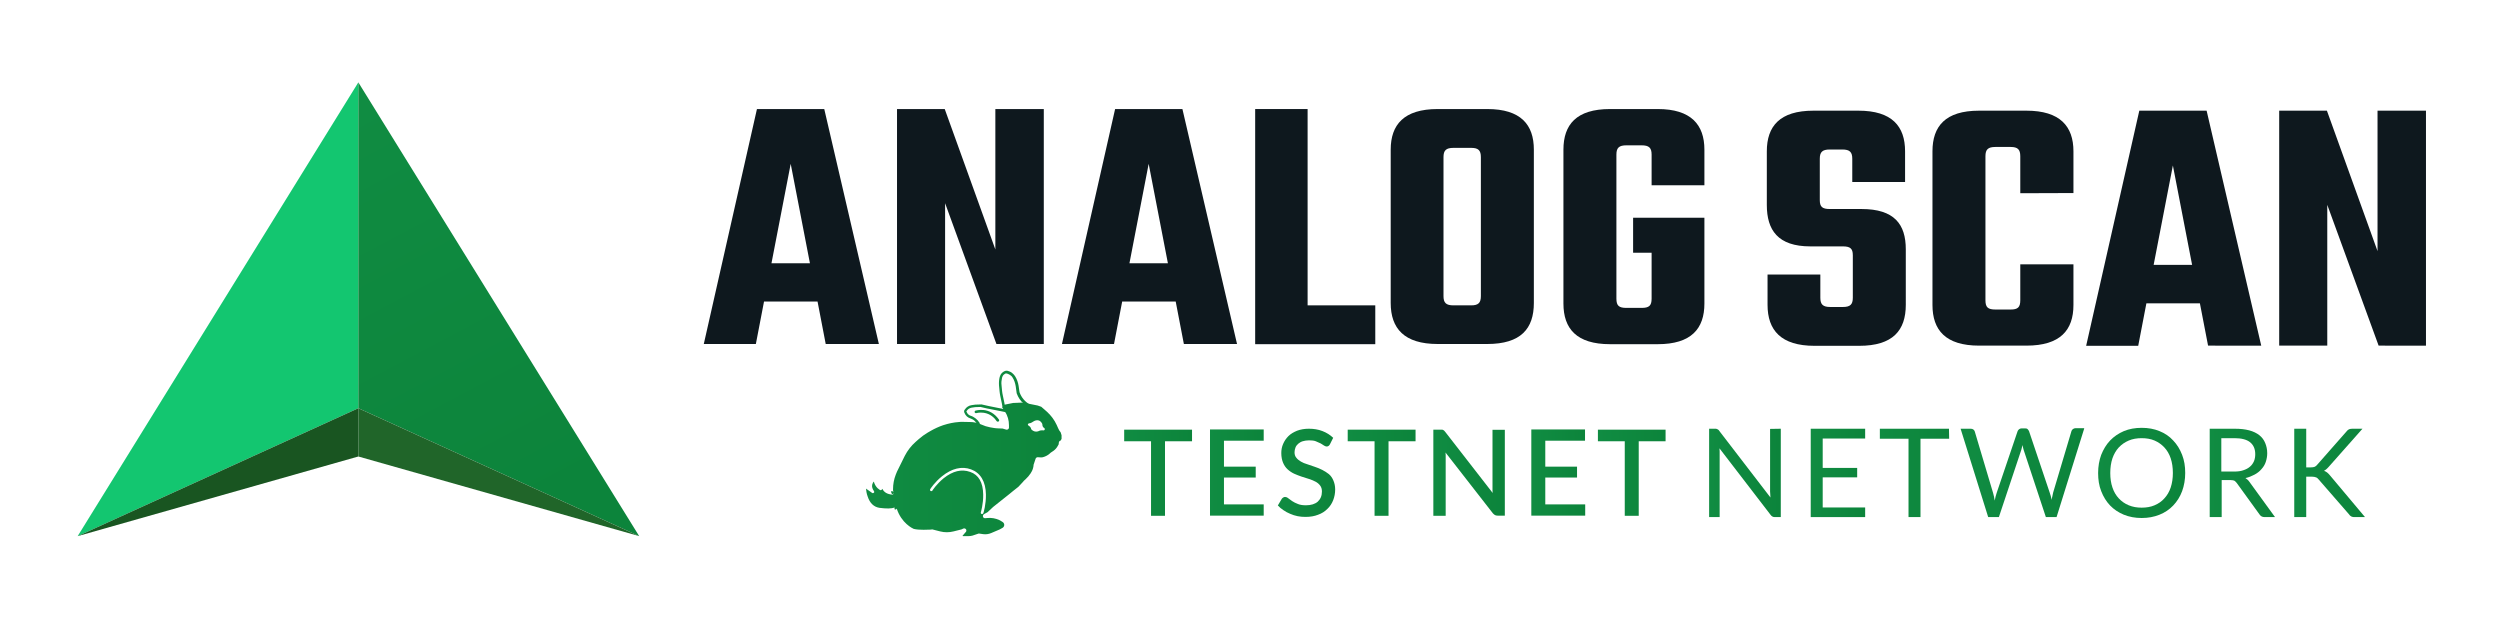 <?xml version="1.0" encoding="utf-8"?>
<!-- Generator: Adobe Illustrator 25.0.0, SVG Export Plug-In . SVG Version: 6.00 Build 0)  -->
<svg version="1.1" id="Layer_1" xmlns="http://www.w3.org/2000/svg" xmlns:xlink="http://www.w3.org/1999/xlink" x="0px" y="0px"
	 viewBox="0 0 1377.9 344.8" style="enable-background:new 0 0 1377.9 344.8;" xml:space="preserve">
<style type="text/css">
	.st0{fill:#13C670;}
	.st1{fill:url(#SVGID_1_);}
	.st2{fill:#206529;}
	.st3{fill:#195521;}
	.st4{fill:#0E181E;}
	.st5{fill:url(#SVGID_2_);}
	.st6{fill:url(#SVGID_3_);}
	.st7{fill:url(#SVGID_4_);}
	.st8{fill:url(#SVGID_5_);}
	.st9{fill:url(#SVGID_6_);}
	.st10{fill:url(#SVGID_7_);}
	.st11{fill:url(#SVGID_8_);}
	.st12{fill:url(#SVGID_9_);}
	.st13{fill:url(#SVGID_10_);}
	.st14{fill:url(#SVGID_11_);}
	.st15{fill:url(#SVGID_12_);}
	.st16{fill:url(#SVGID_13_);}
	.st17{fill:url(#SVGID_14_);}
	.st18{fill:url(#SVGID_15_);}
	.st19{fill:url(#SVGID_16_);}
	.st20{fill:url(#SVGID_17_);}
	.st21{fill:url(#SVGID_18_);}
	.st22{fill:url(#SVGID_19_);}
	.st23{fill:url(#SVGID_20_);}
	.st24{fill:url(#SVGID_21_);}
</style>
<g>
	<polygon class="st0" points="42.8,295.5 197.5,45.4 197.5,225 	"/>
	
		<linearGradient id="SVGID_1_" gradientUnits="userSpaceOnUse" x1="-880.628" y1="279.52" x2="-997.754" y2="58.721" gradientTransform="matrix(-1 0 0 -1 -708.516 346)">
		<stop  offset="0" style="stop-color:#108C42"/>
		<stop  offset="1" style="stop-color:#0C843B"/>
	</linearGradient>
	<polygon class="st1" points="352.3,295.5 197.5,45.4 197.5,225 	"/>
	<polygon class="st2" points="352.3,295.5 197.5,225 197.5,251.6 	"/>
	<polygon class="st3" points="42.8,295.5 197.5,225 197.5,251.6 	"/>
</g>
<g>
	<path class="st4" d="M450.6,166.2h-29.5l-4.5,23.4h-28.7l29.3-129.5h37.1l30.1,129.5h-29.3L450.6,166.2z M446.4,145.1l-10.6-54.8
		l-10.6,54.8H446.4z"/>
	<path class="st4" d="M575.3,60.1v129.5h-26.1L520.9,112v77.6h-26.5V60.1h26.3l27.9,77.4V60.1H575.3z"/>
	<path class="st4" d="M648,166.2h-29.5l-4.5,23.4h-28.7l29.3-129.5h37.1l30.1,129.5h-29.3L648,166.2z M643.7,145.1l-10.6-54.8
		l-10.6,54.8H643.7z"/>
	<path class="st4" d="M758,168.3v21.4h-66.2V60.1h28.9v108.2L758,168.3L758,168.3z"/>
	<path class="st4" d="M819.7,60.1c18.5,0,25.7,8.6,25.7,22.4V167c0,14.1-7.1,22.6-25.7,22.6h-27.3c-18.5,0-25.9-8.6-25.9-22.6V82.5
		c0-13.8,7.3-22.4,25.9-22.4H819.7z M816.2,86.6c0-3.7-1.4-5.1-5.3-5.1h-9.8c-4.1,0-5.5,1.4-5.5,5.1v76.6c0,3.7,1.4,5.1,5.5,5.1h9.8
		c3.9,0,5.3-1.4,5.3-5.1V86.6z"/>
	<path class="st4" d="M910.3,102.1V85.2c0-3.7-1.4-5.1-5.5-5.1h-8.4c-4.1,0-5.5,1.4-5.5,5.1v79.4c0,3.9,1.4,5.1,5.5,5.1h8.4
		c4.1,0,5.5-1.2,5.5-5.1v-25.3h-10.2V120h39.3v47.3c0,13.9-7.3,22.4-25.7,22.4h-26.3c-18.5,0-25.7-8.6-25.7-22.4V82.5
		c0-13.8,7.1-22.4,25.7-22.4h26.3c18.3,0,25.7,8.6,25.7,22.4v19.6H910.3z"/>
</g>
<g>
	<path class="st4" d="M1021.2,140.7c0-3.7-1.4-4.9-5.5-4.9h-17.9c-17.9,0-24-9-24-22.8V83.4c0-13.8,7.1-22.4,25.7-22.4h24.8
		c18.5,0,25.7,8.6,25.7,22.4v16.9h-29.1V87.5c0-3.7-1.4-5.1-5.5-5.1h-6.9c-4.1,0-5.5,1.4-5.5,5.1v22.8c0,3.7,1.4,4.9,5.5,4.9h17.5
		c18.1,0,24.4,8.4,24.4,22.2V168c0,14.1-7.1,22.6-25.7,22.6h-24.6c-18.5,0-25.9-8.6-25.9-22.6v-16.7h29.1v12.8
		c0,3.7,1.4,5.1,5.5,5.1h6.9c4.1,0,5.5-1.4,5.5-5.1L1021.2,140.7L1021.2,140.7z"/>
	<path class="st4" d="M1113.5,106.5V86.1c0-3.7-1.4-5.1-5.3-5.1h-8.4c-4.1,0-5.5,1.4-5.5,5.1v79.4c0,3.9,1.4,5.1,5.5,5.1h8.4
		c3.9,0,5.3-1.2,5.3-5.1v-19.8h29.3v22.4c0,13.9-7.3,22.4-25.9,22.4h-26.1c-18.5,0-25.7-8.6-25.7-22.4V83.4
		c0-13.8,7.1-22.4,25.7-22.4h26.1c18.5,0,25.9,8.6,25.9,22.4v23L1113.5,106.5L1113.5,106.5z"/>
	<path class="st4" d="M1212.5,167.2H1183l-4.5,23.4h-28.7L1179.1,61h37.1l30.1,129.5H1217L1212.5,167.2z M1208.2,146l-10.6-54.8
		L1187,146H1208.2z"/>
	<path class="st4" d="M1337.1,61v129.5H1311l-28.3-77.6v77.6h-26.5V61h26.3l27.9,77.4V61H1337.1z"/>
</g>
<g>
	<g>
		
			<linearGradient id="SVGID_2_" gradientUnits="userSpaceOnUse" x1="531.148" y1="117.5" x2="555.138" y2="117.5" gradientTransform="matrix(1 0 0 -1 0 346)">
			<stop  offset="0" style="stop-color:#108C42"/>
			<stop  offset="1" style="stop-color:#0C843B"/>
		</linearGradient>
		<path class="st5" d="M555.1,226.5c0,0.4-0.4,0.7-0.8,0.6H554l-9.6-1.9c0,0,0,0-0.1,0l-3.9-0.9l-2.9,0.1l-2,0.3
			c-1.1,0.2-2.1,0.8-2.7,1.8l-0.1,0.1c-0.1,0.1-0.1,0.2,0,0.3l0.1,0.2c0.4,1,1.2,1.8,2.3,2.1c0.4,0.1,0.8,0.3,1.2,0.5
			s0.7,0.4,1.1,0.7l0.4,0.3c0.8,0.6,1.4,1.3,1.9,2.1c0.1,0.1,0.1,0.2,0.2,0.2c0.2,0.3,0.1,0.8-0.3,1c-0.1,0.1-0.2,0.1-0.3,0.1
			s-0.1,0-0.2,0H539c-0.2,0-0.3-0.2-0.4-0.3c-0.3-0.6-0.8-1.1-1.2-1.6c-0.1-0.1-0.3-0.3-0.4-0.4l-0.4-0.3c-0.3-0.2-0.5-0.4-0.9-0.5
			c-0.3-0.2-0.6-0.3-0.9-0.4c-1.5-0.5-2.6-1.5-3.2-3l-0.1-0.2c-0.2-0.5-0.2-1.1,0.2-1.6l0.1-0.1c0.8-1.3,2.2-2.2,3.7-2.4l2.1-0.3
			h0.1l3.1-0.1c0.1,0,0.1,0,0.2,0l4,0.9l9.5,1.9l0.4,0.1C554.9,225.8,555.2,226.1,555.1,226.5z"/>
		
			<linearGradient id="SVGID_3_" gradientUnits="userSpaceOnUse" x1="550.348" y1="131.291" x2="567.641" y2="131.291" gradientTransform="matrix(1 0 0 -1 0 346)">
			<stop  offset="0" style="stop-color:#108C42"/>
			<stop  offset="1" style="stop-color:#0C843B"/>
		</linearGradient>
		<path class="st6" d="M567.5,223.9c-0.2,0.4-0.6,0.5-1,0.3c-0.8-0.5-1.6-1-2.3-1.7c-1.7-1.5-3-3.4-3.8-5.6l-0.1-0.4v-0.1l-0.5-3.6
			c-0.3-1.7-0.8-3.3-1.7-4.7c-0.3-0.5-0.6-0.9-1.1-1.2c-0.4-0.3-0.9-0.6-1.4-0.8l-0.6-0.2c-0.3-0.1-0.6-0.1-0.9,0l-0.3,0.2
			c-0.7,0.4-1.2,1-1.4,1.8l-0.1,0.2c-0.3,1.4-0.5,2.8-0.3,4.2l0.3,3.2c0.1,0.8,0.2,1.6,0.4,2.4l0.9,4.3l0,0l0.2,1.3l0.2,0.8
			c0.1,0.4-0.2,0.8-0.6,0.8h-0.1c-0.3,0-0.6-0.2-0.7-0.6l-0.1-0.3l-0.3-1.7l-0.9-4.3c-0.2-0.9-0.3-1.7-0.4-2.6l-0.3-3.2
			c-0.1-1.6,0-3.2,0.4-4.7l0.1-0.2c0.3-1.2,1.1-2.1,2.1-2.7l0.4-0.2c0.6-0.3,1.4-0.4,2.1-0.1l0.6,0.2c0.7,0.2,1.3,0.6,1.8,1.1
			c0.5,0.4,1,1,1.4,1.6c1,1.6,1.6,3.4,1.9,5.2l0.5,3.5l0.1,0.3c1,2.7,2.9,5,5.5,6.5c0.1,0,0.1,0.1,0.2,0.1
			C567.7,223.2,567.7,223.6,567.5,223.9z"/>
	</g>
	
		<linearGradient id="SVGID_4_" gradientUnits="userSpaceOnUse" x1="537.09" y1="116.842" x2="550.584" y2="116.842" gradientTransform="matrix(1 0 0 -1 0 346)">
		<stop  offset="0" style="stop-color:#108C42"/>
		<stop  offset="1" style="stop-color:#0C843B"/>
	</linearGradient>
	<path class="st7" d="M549.9,232.4c-0.2,0-0.5-0.1-0.6-0.3c-4.3-6.4-11.2-4.4-11.2-4.4c-0.4,0.1-0.8-0.1-0.9-0.5
		c-0.1-0.4,0.1-0.8,0.5-0.9c0.1,0,2-0.6,4.6-0.3c2.4,0.3,5.7,1.5,8.3,5.3c0.2,0.3,0.1,0.8-0.2,1C550.1,232.4,550,232.4,549.9,232.4z
		"/>
	
		<linearGradient id="SVGID_5_" gradientUnits="userSpaceOnUse" x1="477.549" y1="87.3" x2="585.719" y2="87.3" gradientTransform="matrix(1 0 0 -1 0 346)">
		<stop  offset="0" style="stop-color:#108C42"/>
		<stop  offset="1" style="stop-color:#0C843B"/>
	</linearGradient>
	<path class="st8" d="M584.6,238.3c-0.6-0.7-1.1-1.5-1.4-2.3l-0.8-1.8c-1.3-2.8-3.1-5.2-5.4-7.3l-3.1-2.7l-2-0.7l-4.5-0.9l-4.2-0.7
		l-4.8,0.2l-5,1l-1,1.4l1,1.6l0.5,0.8c1.5,2.2,2.2,4.8,2.2,7.5v1.3c0,0.4-0.2,0.7-0.5,0.9s-0.7,0.3-1,0.2l-2-0.6l-2.5-0.1
		c-0.7,0-1.5-0.1-2.2-0.2l-2.3-0.4c-1.6-0.3-3.2-0.8-4.7-1.5l-0.5-0.2c-0.5-0.2-1-0.4-1.5-0.6h-0.1c-0.4-0.1-0.8-0.2-1.2-0.3
		c-1-0.2-1.9-0.3-2.9-0.3l0,0l-5-0.1l0,0l-1.2,0.1c-2.9,0.2-5.7,0.8-8.5,1.7l-0.3,0.1c-2.3,0.8-4.5,1.8-6.6,3l-1.9,1.1
		c-1.7,1-3.3,2.2-4.8,3.5l-1.7,1.5c-2.5,2.2-4.5,4.8-6,7.7l-0.4,0.8l-3.9,7.9l-0.7,1.7c-1,2.6-1.5,5.3-1.5,8c0,0.2,0,0.4,0,0.6
		l0.3,1.5c0,0.1,0,0.1,0,0.2v0.1v0.1c-0.1,0.3-0.4,0.5-0.7,0.5h-0.1c-2.7-0.2-4.5-1.3-5.4-3.2l-0.2,0.3c-0.1,0.2-0.2,0.3-0.4,0.4
		s-0.4,0.1-0.6,0c-0.1-0.1-2.5-1.1-3.5-4.7c-0.4,0.4-0.7,1-0.9,1.8c-0.2,1.1,0.1,2.2,1,3.5c0.2,0.3,0.2,0.7-0.1,0.9
		c-0.2,0.2-0.6,0.3-0.9,0.1l-3.4-2.4c0.1,1.1,0.3,2.7,0.9,4.3c1.2,3.7,3.4,5.8,6.5,6.3c3.9,0.5,6.6,0.5,8.5-0.2c0,0,0,0,0.1,0
		s0.1,0,0.2,0s0.1,0,0.2,0s0.1,0.1,0.2,0.1c0,0,0,0,0.1,0s0.1,0.1,0.1,0.1s0.1,0.1,0.1,0.2l0,0l0,0c0,0,0,0,0,0.1
		c2.6,8.2,8.9,11.1,9.4,11.3c3,0.8,8.5,0.4,9.5,0.4c0.2-0.1,0.5-0.1,0.8-0.1l4.3,1.1c2.4,0.6,4.9,0.6,7.3,0l4.4-1.1l1.1-0.5
		c0.5-0.2,1.1,0,1.4,0.4c0.3,0.4,0.3,1,0,1.4l-1.9,2.2l0.2,0.2h3c0.8,0,1.6-0.1,2.3-0.3l3.3-1.1c0.2,0,0.4-0.1,0.5,0l2.1,0.3
		c1.5,0.2,3,0,4.4-0.6l4.7-2l1.6-0.9c0.5-0.3,0.9-0.9,0.9-1.6c0-0.6-0.3-1.2-0.9-1.6l-1.3-0.8l0,0l-0.6-0.3c-2-0.9-4.2-1.3-6.4-1.1
		l-1.3,0.1c-0.6,0.1-1.1-0.3-1.2-0.8c-0.2-0.5,0.1-1.1,0.5-1.4l2-1.1l0,0l3.1-2.9c0.3-0.3,8.8-7,8.8-7l0,0l2.2-1.8l2.9-2.3l0,0
		l2.8-3c0,0,0,0,0-0.1l0,0l1.2-1.1c1.1-1,2-2.1,2.8-3.3l0.1-0.2c0.9-1.3,1.4-2.9,1.5-4.5l0,0l0,0c0-0.1,0-0.2,0.1-0.3l0.7-2.1
		l0.3-0.9c0.2-0.5,0.6-0.8,1.2-0.8l1.6,0.1c0.4,0,0.8,0,1.2-0.1c1.5-0.4,3-1.2,4.1-2.3l0.1-0.1c0-0.1,0.1-0.1,0.1-0.1l1.5-1
		c1-0.7,1.9-1.7,2.5-2.9l0.4-0.7l0.1-1c0-0.3,0.2-0.6,0.4-0.8s0.4-0.2,0.6-0.3l0.5-0.9v-2L584.6,238.3z M542,282.8
		c-0.1,0.3-0.4,0.5-0.7,0.5c-0.1,0-0.1,0-0.2,0c-0.4-0.1-0.6-0.5-0.5-0.9c0,0,1.4-4.7,1.3-9.8c-0.1-6.7-2.5-10.9-7.2-12.5
		c-4.7-1.7-9.6-0.5-14.6,3.5c-3.8,3.1-6.2,6.7-6.2,6.8c-0.2,0.3-0.7,0.4-1,0.2c-0.3-0.2-0.4-0.7-0.2-1c0.1-0.2,2.5-3.9,6.5-7.1
		c5.3-4.3,10.9-5.7,16-3.8c5.2,1.9,8.1,6.7,8.2,13.9C543.5,277.9,542.1,282.6,542,282.8z M575.8,236.8c-0.1,0.3-0.5,0.5-0.9,0.4
		c-0.3-0.1-1.1,0-1.7,0.1c-0.8,0.4-1.4,0.6-2.1,0.6c-1.3,0-2.3-0.8-2.7-1.3c-0.1-0.1-0.1-0.2-0.1-0.3c-0.1-0.8-1-1.5-1.4-1.7
		c-0.3-0.2-0.5-0.6-0.3-0.9c0.2-0.3,0.6-0.5,0.9-0.4c0.2,0,0.9-0.2,1.9-0.9c0.3-0.2,0.5-0.3,0.7-0.4c0.9-0.4,1.8-0.5,2.6-0.2
		c1.3,0.6,1.8,1.9,1.8,2s0,0.2,0,0.3c0,1.1,0.8,1.7,0.9,1.7C575.8,236,575.9,236.4,575.8,236.8z"/>
	
		<linearGradient id="SVGID_6_" gradientUnits="userSpaceOnUse" x1="491.069" y1="74.5" x2="492.704" y2="74.5" gradientTransform="matrix(1 0 0 -1 0 346)">
		<stop  offset="0" style="stop-color:#108C42"/>
		<stop  offset="1" style="stop-color:#0C843B"/>
	</linearGradient>
	<path class="st9" d="M492.7,271.4c0,0.1,0,0.1,0,0.2v0.1v0.1c-0.1,0.3-0.4,0.5-0.7,0.5h-0.1c-0.3,0-0.5-0.3-0.6-0.6l-0.2-1
		c0.3,0.1,0.6,0.1,1,0.1C492.4,270.9,492.6,271.1,492.7,271.4z"/>
	
		<linearGradient id="SVGID_7_" gradientUnits="userSpaceOnUse" x1="492.998" y1="65.9" x2="494.449" y2="65.9" gradientTransform="matrix(1 0 0 -1 0 346)">
		<stop  offset="0" style="stop-color:#108C42"/>
		<stop  offset="1" style="stop-color:#0C843B"/>
	</linearGradient>
	<path class="st10" d="M494.4,280c0,0.3-0.2,0.6-0.5,0.7c-0.2,0.1-0.5,0.2-0.7,0.2c-0.1-0.2-0.2-0.5-0.2-0.7
		c-0.1-0.4,0.1-0.8,0.4-0.9c0,0,0,0,0.1,0s0.1,0,0.2,0s0.1,0,0.2,0s0.1,0.1,0.2,0.1c0,0,0,0,0.1,0s0.1,0.1,0.1,0.1s0.1,0.1,0.1,0.2
		l0,0v0.1C494.4,279.9,494.4,279.9,494.4,280z"/>
</g>
<linearGradient id="SVGID_8_" gradientUnits="userSpaceOnUse" x1="942" y1="85.35" x2="981.5" y2="85.35" gradientTransform="matrix(1 0 0 -1 0 346)">
	<stop  offset="0" style="stop-color:#108C42"/>
	<stop  offset="1" style="stop-color:#0C843B"/>
</linearGradient>
<path class="st11" d="M981.5,236.3V285h-3.3c-0.5,0-1-0.1-1.3-0.3c-0.4-0.2-0.7-0.5-1-0.9l-28.2-36.7c0,0.6,0.1,1.1,0.1,1.7
	s0,1.1,0,1.5V285H942v-48.7h3.4c0.3,0,0.5,0,0.7,0.1c0.2,0,0.4,0.1,0.5,0.2c0.2,0.1,0.3,0.2,0.5,0.3s0.3,0.3,0.5,0.6l28.2,36.7
	c0-0.6-0.1-1.2-0.1-1.7s-0.1-1.1-0.1-1.6v-34.5L981.5,236.3L981.5,236.3z"/>
<linearGradient id="SVGID_9_" gradientUnits="userSpaceOnUse" x1="998" y1="85.35" x2="1028.057" y2="85.35" gradientTransform="matrix(1 0 0 -1 0 346)">
	<stop  offset="0" style="stop-color:#108C42"/>
	<stop  offset="1" style="stop-color:#0C843B"/>
</linearGradient>
<path class="st12" d="M1028,279.6v5.4h-30v-48.7h30v5.4h-23.4v16.2h19v5.2h-19v16.6h23.4V279.6z"/>
<linearGradient id="SVGID_10_" gradientUnits="userSpaceOnUse" x1="1036.1" y1="85.35" x2="1074.249" y2="85.35" gradientTransform="matrix(1 0 0 -1 0 346)">
	<stop  offset="0" style="stop-color:#108C42"/>
	<stop  offset="1" style="stop-color:#0C843B"/>
</linearGradient>
<path class="st13" d="M1074.3,241.8h-15.8V285h-6.6v-43.2h-15.8v-5.5h38.1L1074.3,241.8L1074.3,241.8z"/>
<linearGradient id="SVGID_11_" gradientUnits="userSpaceOnUse" x1="1080.396" y1="85.5" x2="1148.702" y2="85.5" gradientTransform="matrix(1 0 0 -1 0 346)">
	<stop  offset="0" style="stop-color:#108C42"/>
	<stop  offset="1" style="stop-color:#0C843B"/>
</linearGradient>
<path class="st14" d="M1148.7,236.3l-15.2,48.7h-5.9l-12.3-37.2c-0.1-0.4-0.2-0.7-0.3-1.2c-0.1-0.4-0.2-0.8-0.3-1.3
	c-0.1,0.5-0.2,0.9-0.3,1.3c-0.1,0.4-0.2,0.8-0.3,1.2l-12.4,37.2h-5.9l-15.2-48.7h5.5c0.6,0,1.1,0.1,1.5,0.4s0.7,0.7,0.8,1.1
	l10.1,33.9c0.2,0.6,0.3,1.3,0.5,2c0.1,0.7,0.3,1.5,0.4,2.2c0.2-0.8,0.3-1.5,0.5-2.3s0.4-1.4,0.6-2l11.5-33.9
	c0.1-0.4,0.4-0.7,0.8-1.1c0.4-0.3,0.9-0.5,1.4-0.5h1.9c0.6,0,1.1,0.1,1.4,0.4s0.6,0.7,0.8,1.1l11.4,33.9c0.2,0.6,0.4,1.2,0.6,1.9
	c0.2,0.7,0.3,1.4,0.5,2.1c0.1-0.7,0.2-1.5,0.4-2.1c0.1-0.7,0.3-1.3,0.4-1.9l10.1-33.9c0.1-0.4,0.4-0.8,0.8-1.1s0.9-0.5,1.4-0.5h4.8
	V236.3z"/>
<linearGradient id="SVGID_12_" gradientUnits="userSpaceOnUse" x1="1156.352" y1="85.35" x2="1204.352" y2="85.35" gradientTransform="matrix(1 0 0 -1 0 346)">
	<stop  offset="0" style="stop-color:#108C42"/>
	<stop  offset="1" style="stop-color:#0C843B"/>
</linearGradient>
<path class="st15" d="M1204.4,260.7c0,3.6-0.6,7-1.7,10s-2.8,5.7-4.9,7.9c-2.1,2.2-4.6,3.9-7.6,5.1s-6.2,1.8-9.8,1.8
	c-3.6,0-6.8-0.6-9.8-1.8c-2.9-1.2-5.5-2.9-7.6-5.1s-3.7-4.8-4.9-7.9c-1.2-3-1.7-6.4-1.7-10s0.6-7,1.7-10c1.2-3,2.8-5.7,4.9-7.9
	s4.6-3.9,7.6-5.2c2.9-1.2,6.2-1.8,9.8-1.8c3.6,0,6.9,0.6,9.8,1.8c3,1.2,5.5,2.9,7.6,5.2c2.1,2.2,3.7,4.8,4.9,7.9
	S1204.4,257,1204.4,260.7z M1197.6,260.7c0-3-0.4-5.7-1.2-8.1s-2-4.4-3.5-6s-3.3-2.9-5.4-3.8s-4.5-1.3-7.1-1.3s-5,0.4-7.1,1.3
	s-3.9,2.1-5.5,3.8c-1.5,1.6-2.7,3.7-3.5,6c-0.8,2.4-1.2,5.1-1.2,8.1s0.4,5.7,1.2,8c0.8,2.4,2,4.4,3.5,6s3.3,2.9,5.5,3.8
	s4.5,1.3,7.1,1.3s5-0.4,7.1-1.3s3.9-2.1,5.4-3.8c1.5-1.6,2.7-3.6,3.5-6S1197.6,263.6,1197.6,260.7z"/>
<linearGradient id="SVGID_13_" gradientUnits="userSpaceOnUse" x1="1217.9" y1="85.35" x2="1253.9" y2="85.35" gradientTransform="matrix(1 0 0 -1 0 346)">
	<stop  offset="0" style="stop-color:#108C42"/>
	<stop  offset="1" style="stop-color:#0C843B"/>
</linearGradient>
<path class="st16" d="M1253.9,285h-5.8c-1.2,0-2.1-0.5-2.7-1.4l-12.6-17.4c-0.4-0.5-0.8-0.9-1.2-1.2c-0.4-0.2-1.1-0.4-2.1-0.4h-5
	V285h-6.6v-48.7h13.8c3.1,0,5.7,0.3,8,0.9c2.2,0.6,4.1,1.5,5.6,2.7s2.5,2.6,3.2,4.3s1.1,3.5,1.1,5.6c0,1.7-0.3,3.3-0.8,4.8
	s-1.3,2.8-2.4,4c-1,1.2-2.3,2.2-3.8,3s-3.2,1.5-5,1.9c0.8,0.5,1.6,1.2,2.2,2.1L1253.9,285z M1231.4,259.9c1.9,0,3.6-0.2,5-0.7
	c1.5-0.5,2.7-1.1,3.7-2c1-0.8,1.7-1.9,2.2-3c0.5-1.2,0.7-2.5,0.7-3.9c0-2.9-1-5.1-2.9-6.6s-4.8-2.2-8.6-2.2h-7.2v18.4H1231.4z"/>
<linearGradient id="SVGID_14_" gradientUnits="userSpaceOnUse" x1="1264.572" y1="85.35" x2="1303.469" y2="85.35" gradientTransform="matrix(1 0 0 -1 0 346)">
	<stop  offset="0" style="stop-color:#108C42"/>
	<stop  offset="1" style="stop-color:#0C843B"/>
</linearGradient>
<path class="st17" d="M1271.1,257.6h2.5c0.9,0,1.6-0.1,2.1-0.3c0.5-0.2,1-0.6,1.4-1.1l16.2-18.4c0.5-0.6,0.9-1,1.4-1.2
	s1.1-0.3,1.8-0.3h5.6l-18.6,21c-0.5,0.5-0.9,1-1.3,1.3c-0.4,0.4-0.9,0.6-1.3,0.9c0.6,0.2,1.2,0.5,1.7,0.9s1,0.9,1.5,1.5l19.4,23.1
	h-5.7c-0.4,0-0.8,0-1.1-0.1c-0.3-0.1-0.6-0.1-0.8-0.3c-0.2-0.1-0.4-0.3-0.6-0.4s-0.3-0.4-0.5-0.6l-16.8-19.3c-0.5-0.6-0.9-1-1.5-1.2
	c-0.5-0.2-1.3-0.4-2.4-0.4h-3V285h-6.6v-48.7h6.6L1271.1,257.6L1271.1,257.6z"/>
<g>
	<linearGradient id="SVGID_15_" gradientUnits="userSpaceOnUse" x1="619.571" y1="260.498" x2="656.926" y2="260.498">
		<stop  offset="0" style="stop-color:#108C42"/>
		<stop  offset="1" style="stop-color:#0C843B"/>
	</linearGradient>
	<path class="st18" d="M656.9,243.2h-14.8v41.1h-7.7v-41.1h-14.8v-6.4h37.4V243.2z"/>
	<linearGradient id="SVGID_16_" gradientUnits="userSpaceOnUse" x1="666.826" y1="260.498" x2="696.493" y2="260.498">
		<stop  offset="0" style="stop-color:#108C42"/>
		<stop  offset="1" style="stop-color:#0C843B"/>
	</linearGradient>
	<path class="st19" d="M696.5,278l0,6.2h-29.6v-47.5h29.6v6.2h-21.9v14.3h17.5v6h-17.5V278H696.5z"/>
	<linearGradient id="SVGID_17_" gradientUnits="userSpaceOnUse" x1="704.314" y1="260.498" x2="735.829" y2="260.498">
		<stop  offset="0" style="stop-color:#108C42"/>
		<stop  offset="1" style="stop-color:#0C843B"/>
	</linearGradient>
	<path class="st20" d="M733,244.9c-0.2,0.4-0.5,0.7-0.8,0.9c-0.3,0.2-0.6,0.3-1,0.3c-0.4,0-0.9-0.2-1.4-0.5
		c-0.5-0.4-1.2-0.7-1.9-1.2c-0.8-0.4-1.7-0.8-2.7-1.2c-1-0.4-2.3-0.5-3.7-0.5c-1.3,0-2.5,0.2-3.5,0.5s-1.8,0.8-2.5,1.4
		c-0.7,0.6-1.2,1.3-1.5,2.1c-0.3,0.8-0.5,1.7-0.5,2.6c0,1.2,0.3,2.2,1,3c0.6,0.8,1.5,1.5,2.5,2.1c1,0.6,2.2,1.1,3.6,1.5
		c1.3,0.4,2.7,0.9,4.1,1.4c1.4,0.5,2.8,1,4.1,1.7s2.5,1.4,3.6,2.3s1.9,2.1,2.5,3.5c0.6,1.4,1,3,1,5c0,2.1-0.4,4.1-1.1,5.9
		c-0.7,1.8-1.8,3.5-3.2,4.8c-1.4,1.4-3.1,2.5-5.1,3.2c-2,0.8-4.3,1.2-6.9,1.2c-1.5,0-3-0.1-4.4-0.4c-1.4-0.3-2.8-0.7-4.1-1.3
		c-1.3-0.5-2.5-1.2-3.7-2s-2.2-1.6-3.1-2.6l2.2-3.7c0.2-0.3,0.5-0.5,0.8-0.7c0.3-0.2,0.6-0.3,1-0.3c0.5,0,1.1,0.2,1.7,0.7
		c0.6,0.5,1.4,1,2.2,1.6c0.9,0.6,1.9,1.1,3.2,1.6c1.2,0.5,2.7,0.7,4.4,0.7c2.8,0,5-0.7,6.5-2c1.5-1.4,2.3-3.2,2.3-5.6
		c0-1.3-0.3-2.4-1-3.3c-0.6-0.8-1.5-1.6-2.5-2.1s-2.2-1.1-3.6-1.5c-1.3-0.4-2.7-0.8-4.1-1.3s-2.8-1-4.1-1.6
		c-1.3-0.6-2.5-1.4-3.6-2.4s-1.9-2.2-2.5-3.6c-0.6-1.4-1-3.2-1-5.4c0-1.7,0.3-3.4,1-5c0.7-1.6,1.6-3,2.9-4.3s2.9-2.2,4.8-3
		c1.9-0.7,4-1.1,6.5-1.1c2.7,0,5.2,0.4,7.5,1.3c2.3,0.9,4.2,2.1,5.9,3.7L733,244.9z"/>
	<linearGradient id="SVGID_18_" gradientUnits="userSpaceOnUse" x1="742.791" y1="260.498" x2="780.146" y2="260.498">
		<stop  offset="0" style="stop-color:#108C42"/>
		<stop  offset="1" style="stop-color:#0C843B"/>
	</linearGradient>
	<path class="st21" d="M780.1,243.2h-14.8v41.1h-7.7v-41.1h-14.8v-6.4h37.4V243.2z"/>
	<linearGradient id="SVGID_19_" gradientUnits="userSpaceOnUse" x1="790.046" y1="260.498" x2="829.382" y2="260.498">
		<stop  offset="0" style="stop-color:#108C42"/>
		<stop  offset="1" style="stop-color:#0C843B"/>
	</linearGradient>
	<path class="st22" d="M829.4,236.7v47.5h-3.9c-0.6,0-1.1-0.1-1.5-0.3c-0.4-0.2-0.8-0.6-1.2-1l-26.1-33.5c0.1,0.6,0.1,1.3,0.1,1.9
		s0,1.2,0,1.7v31.3H790v-47.5h4c0.3,0,0.6,0,0.8,0c0.2,0,0.4,0.1,0.6,0.2c0.2,0.1,0.4,0.2,0.6,0.4s0.4,0.4,0.6,0.7l26.1,33.6
		c-0.1-0.7-0.1-1.4-0.1-2c0-0.7,0-1.3,0-1.8v-31H829.4z"/>
	<linearGradient id="SVGID_20_" gradientUnits="userSpaceOnUse" x1="844" y1="260.498" x2="873.667" y2="260.498">
		<stop  offset="0" style="stop-color:#108C42"/>
		<stop  offset="1" style="stop-color:#0C843B"/>
	</linearGradient>
	<path class="st23" d="M873.7,278l0,6.2H844v-47.5h29.6v6.2h-21.9v14.3h17.5v6h-17.5V278H873.7z"/>
	<linearGradient id="SVGID_21_" gradientUnits="userSpaceOnUse" x1="880.663" y1="260.498" x2="918.019" y2="260.498">
		<stop  offset="0" style="stop-color:#108C42"/>
		<stop  offset="1" style="stop-color:#0C843B"/>
	</linearGradient>
	<path class="st24" d="M918,243.2h-14.8v41.1h-7.7v-41.1h-14.8v-6.4H918V243.2z"/>
</g>
</svg>
